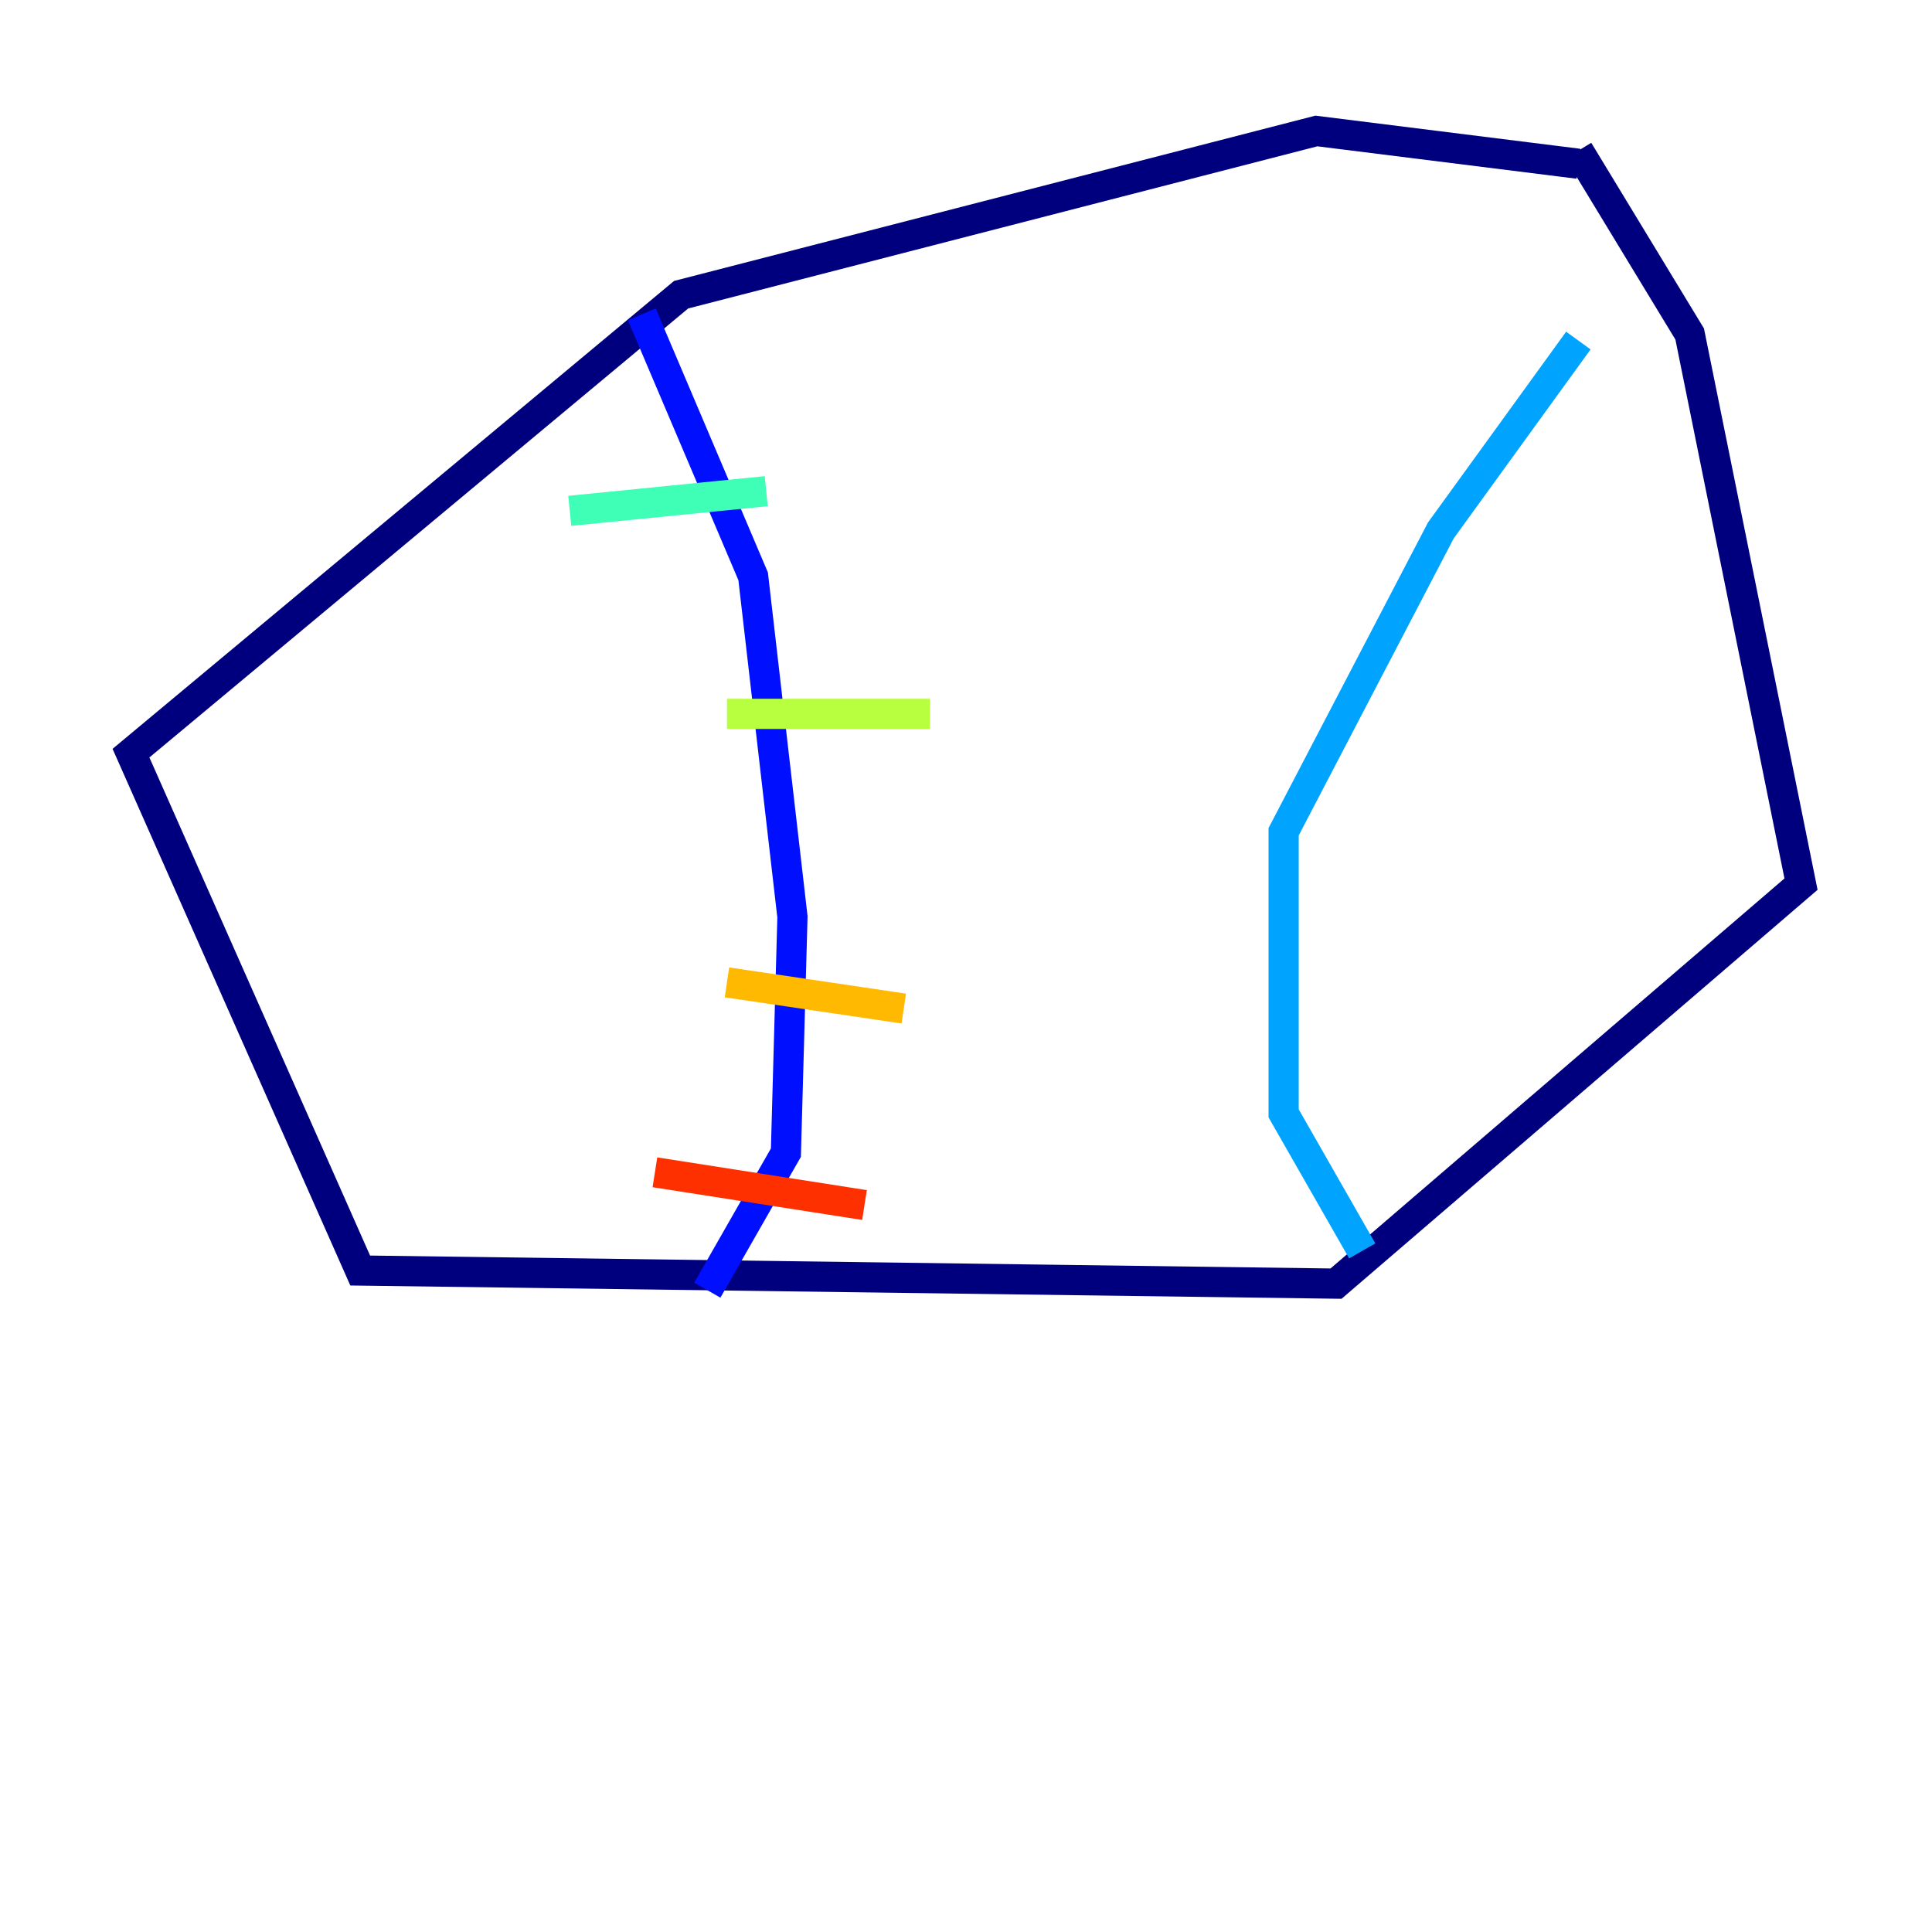 <?xml version="1.0" encoding="utf-8" ?>
<svg baseProfile="tiny" height="128" version="1.2" viewBox="0,0,128,128" width="128" xmlns="http://www.w3.org/2000/svg" xmlns:ev="http://www.w3.org/2001/xml-events" xmlns:xlink="http://www.w3.org/1999/xlink"><defs /><polyline fill="none" points="104.57,10.848 87.214,8.678 45.125,19.525 8.678,49.898 23.864,84.176 88.515,85.044 119.322,58.576 111.946,22.129 104.57,9.98" stroke="#00007f" stroke-width="2" /><polyline fill="none" points="42.522,20.827 49.898,38.183 52.502,60.746 52.068,76.366 46.861,85.478" stroke="#0010ff" stroke-width="2" /><polyline fill="none" points="104.57,22.563 95.458,35.146 85.044,55.105 85.044,73.763 90.251,82.875" stroke="#00a4ff" stroke-width="2" /><polyline fill="none" points="37.749,33.844 50.766,32.542" stroke="#3fffb7" stroke-width="2" /><polyline fill="none" points="48.163,47.295 61.614,47.295" stroke="#b7ff3f" stroke-width="2" /><polyline fill="none" points="48.163,65.085 59.878,66.82" stroke="#ffb900" stroke-width="2" /><polyline fill="none" points="43.39,77.668 57.275,79.837" stroke="#ff3000" stroke-width="2" /><polyline fill="none" points="90.251,27.336 90.251,27.336" stroke="#7f0000" stroke-width="2" /></svg>